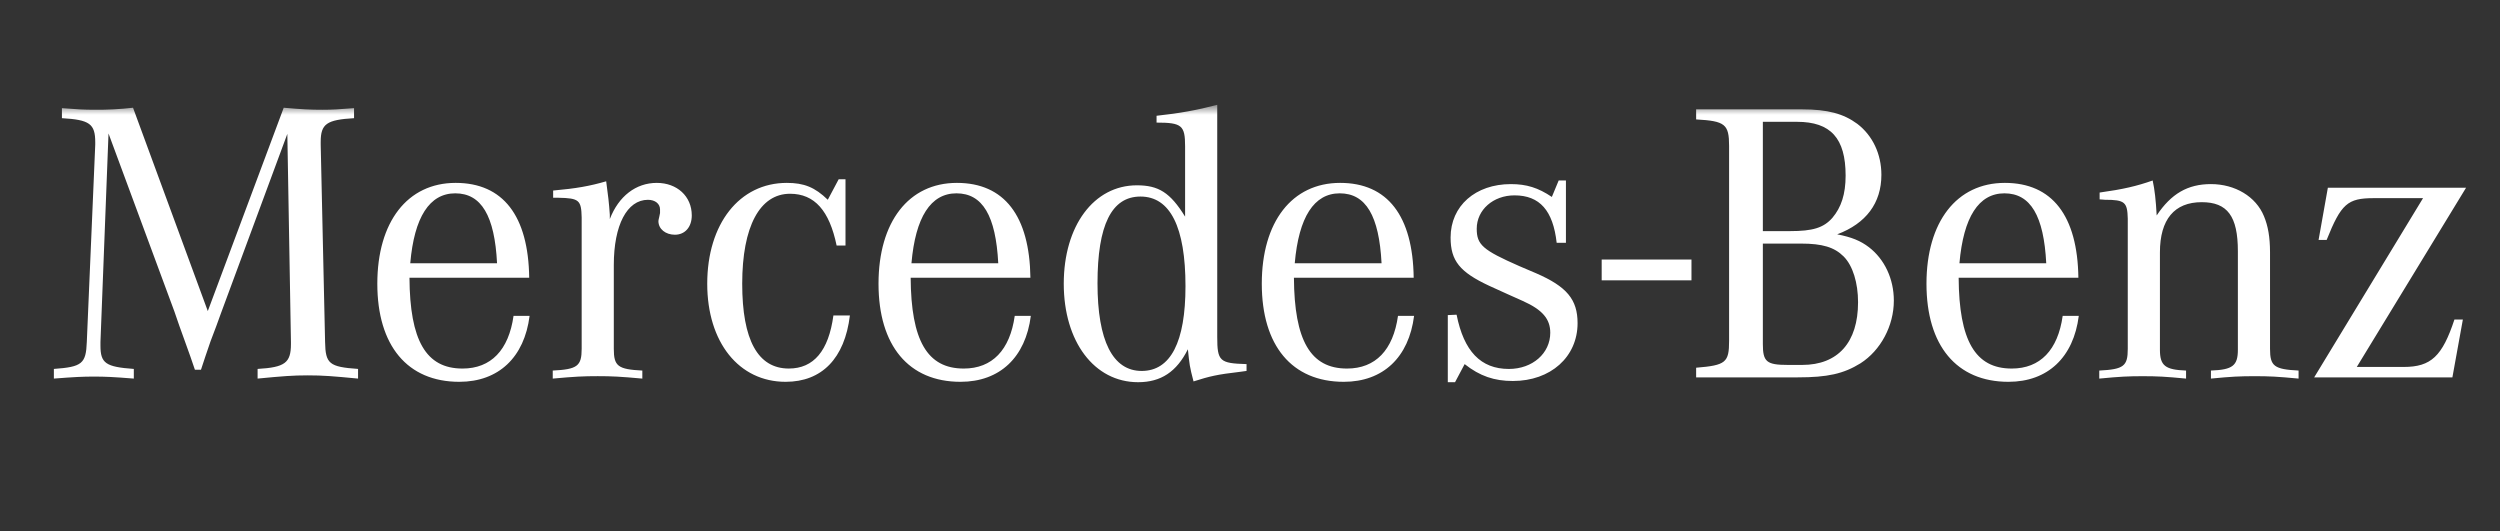 <svg width="207" height="44" viewBox="0 0 207 44" fill="none" xmlns="http://www.w3.org/2000/svg">
<rect x="0" y="0" width="207" height="44" fill="#333333" stroke="none"/>
<g clip-path="url(#clip0_122_9859)">
<g clip-path="url(#clip1_122_9859)">
<mask id="mask0_122_9859" style="mask-type:luminance" maskUnits="userSpaceOnUse" x="0" y="8" width="207" height="27">
<path d="M0.615 8.678H206.628V34.7H0.615V8.678Z" fill="white"/>
</mask>
<g mask="url(#mask0_122_9859)">
<path d="M100.787 8.678C99.123 9.12 97.625 9.386 95.763 9.586V10.151C97.858 10.151 98.126 10.386 98.126 12.117V17.937C96.894 15.941 95.928 15.344 94.132 15.344C90.57 15.344 88.079 18.701 88.079 23.493C88.079 28.284 90.606 31.646 94.233 31.646C96.129 31.646 97.426 30.782 98.357 28.919C98.491 30.182 98.492 30.315 98.824 31.581C100.188 31.147 100.753 31.012 102.716 30.782L103.214 30.713V30.148C100.986 30.082 100.787 29.914 100.787 27.886V8.678ZM11.015 8.92C9.966 9.042 8.91 9.098 7.854 9.088C6.921 9.088 6.423 9.056 5.127 8.956V9.785C7.422 9.918 7.886 10.251 7.886 11.782V11.984L7.187 28.319C7.121 30.116 6.79 30.38 4.461 30.547V31.347C6.192 31.212 6.855 31.181 7.785 31.181C8.718 31.181 9.382 31.212 11.08 31.347V30.547C8.751 30.38 8.318 30.081 8.318 28.617V28.319L8.985 11.051L14.44 25.791L14.84 26.953L15.307 28.25L15.773 29.55L16.139 30.616H16.64L17.003 29.517L17.436 28.251L17.901 27.022L18.301 25.921L23.791 11.085L24.09 28.318V28.484C24.09 30.049 23.592 30.414 21.329 30.547V31.347C23.425 31.146 24.223 31.08 25.488 31.08C26.75 31.08 27.55 31.147 29.647 31.347V30.547C27.251 30.38 26.951 30.116 26.917 28.319L26.554 11.984V11.75C26.554 10.252 27.052 9.918 29.315 9.785V8.955C28.05 9.056 27.518 9.089 26.686 9.089C25.688 9.089 24.991 9.054 23.492 8.92L17.206 25.758L11.014 8.92H11.015ZM140.44 9.054V9.888C142.836 10.02 143.169 10.284 143.169 12.082V28.218C143.169 30.015 142.903 30.246 140.44 30.447V31.246H148.859C151.32 31.246 152.651 30.948 154.048 30.082C155.713 29.018 156.81 26.986 156.81 24.891C156.81 23.095 156.044 21.466 154.747 20.468C154.048 19.935 153.315 19.635 152.118 19.402C154.514 18.505 155.779 16.807 155.779 14.479C155.779 12.748 155.047 11.215 153.782 10.252C152.651 9.42 151.353 9.054 149.19 9.054H140.44ZM145.964 10.086H148.791C151.587 10.086 152.817 11.449 152.817 14.544C152.817 16.074 152.454 17.173 151.721 18.038C150.989 18.869 150.09 19.136 148.225 19.136H145.964V10.086ZM69.441 14.845L68.541 16.541C67.477 15.508 66.579 15.143 65.148 15.143C61.222 15.143 58.559 18.537 58.559 23.494C58.559 28.352 61.189 31.614 65.049 31.614C68.044 31.614 69.94 29.682 70.371 26.123H69.006C68.608 29.051 67.375 30.515 65.312 30.515C62.751 30.515 61.455 28.153 61.455 23.494C61.455 18.736 62.921 16.043 65.415 16.043C67.445 16.043 68.674 17.44 69.273 20.332H70.007V14.845H69.441ZM129.058 14.945L128.493 16.307C127.361 15.543 126.398 15.244 125.1 15.244C122.172 15.244 120.109 17.041 120.109 19.669C120.109 21.599 120.877 22.53 123.303 23.663L124.833 24.358L126.098 24.924C127.728 25.656 128.362 26.422 128.362 27.553C128.362 29.25 126.897 30.549 124.934 30.549C122.605 30.549 121.207 29.084 120.606 26.057L119.878 26.09V31.647H120.477L121.273 30.148C122.537 31.147 123.735 31.546 125.266 31.546C128.394 31.546 130.623 29.552 130.623 26.756C130.623 24.794 129.724 23.728 127.196 22.629L125.799 22.033C122.77 20.701 122.273 20.269 122.273 18.938C122.273 17.375 123.637 16.176 125.399 16.176C127.496 16.176 128.593 17.442 128.892 20.102H129.659V14.945H129.058ZM178.241 14.945C176.914 15.412 175.78 15.676 173.849 15.943V16.508C174.016 16.508 174.185 16.541 174.284 16.541C175.948 16.541 176.145 16.742 176.179 18.107V28.885C176.179 30.315 175.849 30.582 173.819 30.682V31.348C175.55 31.18 176.246 31.149 177.41 31.149C178.609 31.149 179.276 31.181 181.006 31.348V30.682C179.276 30.616 178.842 30.282 178.842 28.953V20.897C178.842 18.169 180.039 16.74 182.303 16.74C184.431 16.74 185.296 17.904 185.296 20.8V28.952C185.296 30.281 184.864 30.615 183.066 30.681V31.347C184.796 31.179 185.461 31.148 186.693 31.148C187.89 31.148 188.558 31.18 190.322 31.347V30.681C188.292 30.581 187.958 30.314 187.958 28.884V20.897C187.958 19.634 187.791 18.703 187.457 17.904C186.793 16.274 185.062 15.243 183.066 15.243C181.139 15.243 179.772 16.042 178.573 17.839C178.505 16.574 178.408 15.71 178.241 14.945ZM50.192 15.011C48.826 15.409 47.696 15.609 45.8 15.777V16.374H46.232C47.961 16.407 48.129 16.575 48.162 18.006V28.885C48.162 30.315 47.797 30.582 45.767 30.682V31.348C47.597 31.18 48.295 31.146 49.494 31.146C50.658 31.146 51.357 31.181 53.185 31.348V30.682C51.157 30.582 50.823 30.315 50.823 28.885V21.931C50.823 18.636 51.92 16.544 53.65 16.544C54.249 16.544 54.651 16.874 54.651 17.34V17.639L54.583 17.973C54.549 18.108 54.517 18.239 54.517 18.305C54.517 18.971 55.116 19.435 55.882 19.435C56.714 19.435 57.279 18.803 57.279 17.837C57.279 16.242 56.048 15.143 54.384 15.143C52.654 15.143 51.223 16.243 50.492 18.139V17.772C50.424 16.774 50.358 16.242 50.192 15.011ZM37.728 15.143C33.736 15.143 31.242 18.37 31.242 23.494C31.242 28.618 33.736 31.614 38.028 31.614C41.288 31.614 43.417 29.583 43.85 26.155H42.521C42.12 28.985 40.656 30.516 38.294 30.516C35.266 30.516 33.937 28.188 33.904 22.997H43.818C43.752 17.873 41.655 15.143 37.728 15.143ZM79.231 15.143C75.237 15.143 72.741 18.37 72.741 23.494C72.741 28.618 75.237 31.614 79.53 31.614C82.789 31.614 84.92 29.583 85.352 26.155H84.02C83.621 28.985 82.158 30.516 79.796 30.516C76.769 30.516 75.436 28.188 75.403 22.997H85.318C85.25 17.873 83.156 15.143 79.229 15.143H79.231ZM110.965 15.143C106.972 15.143 104.476 18.37 104.476 23.494C104.476 28.618 106.972 31.614 111.263 31.614C114.524 31.614 116.653 29.583 117.086 26.155H115.754C115.354 28.985 113.893 30.516 111.53 30.516C108.503 30.516 107.17 28.188 107.137 22.997H117.053C116.986 17.873 114.89 15.143 110.965 15.143ZM166.001 15.143C162.008 15.143 159.512 18.37 159.512 23.494C159.512 28.618 162.008 31.614 166.299 31.614C169.56 31.614 171.689 29.583 172.123 26.155H170.79C170.392 28.985 168.93 30.516 166.569 30.516C163.54 30.516 162.209 28.188 162.176 22.997H172.09C172.022 17.873 169.928 15.143 166.001 15.143ZM192.747 15.543L191.978 19.868H192.646C193.844 16.874 194.375 16.407 196.539 16.407H200.628L191.613 31.247H203.058L203.925 26.457H203.227C202.226 29.484 201.297 30.383 199.032 30.383H195.142L204.191 15.543H192.747ZM37.696 16.008C39.859 16.008 40.957 17.872 41.156 21.799H33.969C34.301 17.972 35.566 16.008 37.696 16.008ZM79.195 16.008C81.358 16.008 82.455 17.872 82.655 21.799H75.468C75.8 17.972 77.065 16.008 79.195 16.008ZM110.932 16.008C113.095 16.008 114.192 17.872 114.393 21.799H107.205C107.538 17.972 108.802 16.008 110.932 16.008ZM165.968 16.008C168.131 16.008 169.229 17.872 169.429 21.799H162.241C162.574 17.972 163.838 16.008 165.968 16.008ZM94.431 16.274C96.893 16.274 98.158 18.805 98.158 23.695C98.158 28.32 96.927 30.714 94.532 30.714C92.136 30.714 90.873 28.22 90.873 23.461C90.873 18.637 92.035 16.274 94.431 16.274ZM145.964 20.169H149.125C150.889 20.169 151.885 20.468 152.651 21.232C153.416 21.997 153.847 23.428 153.847 25.025C153.847 28.351 152.184 30.216 149.223 30.216H148.027C146.263 30.216 145.964 29.948 145.964 28.485V20.169ZM132.619 21.488V23.209H140.054V21.488H132.619Z" fill="white"/>
</g>
</g>
</g>
<defs>
<clipPath id="clip0_122_9859">
<rect width="206.09" height="43" fill="white" transform="translate(0.615 0.189)"/>
</clipPath>
<clipPath id="clip1_122_9859">
<rect width="206.09" height="27.044" fill="white" transform="translate(0.615 8.168)"/>
</clipPath>
</defs>
</svg>
